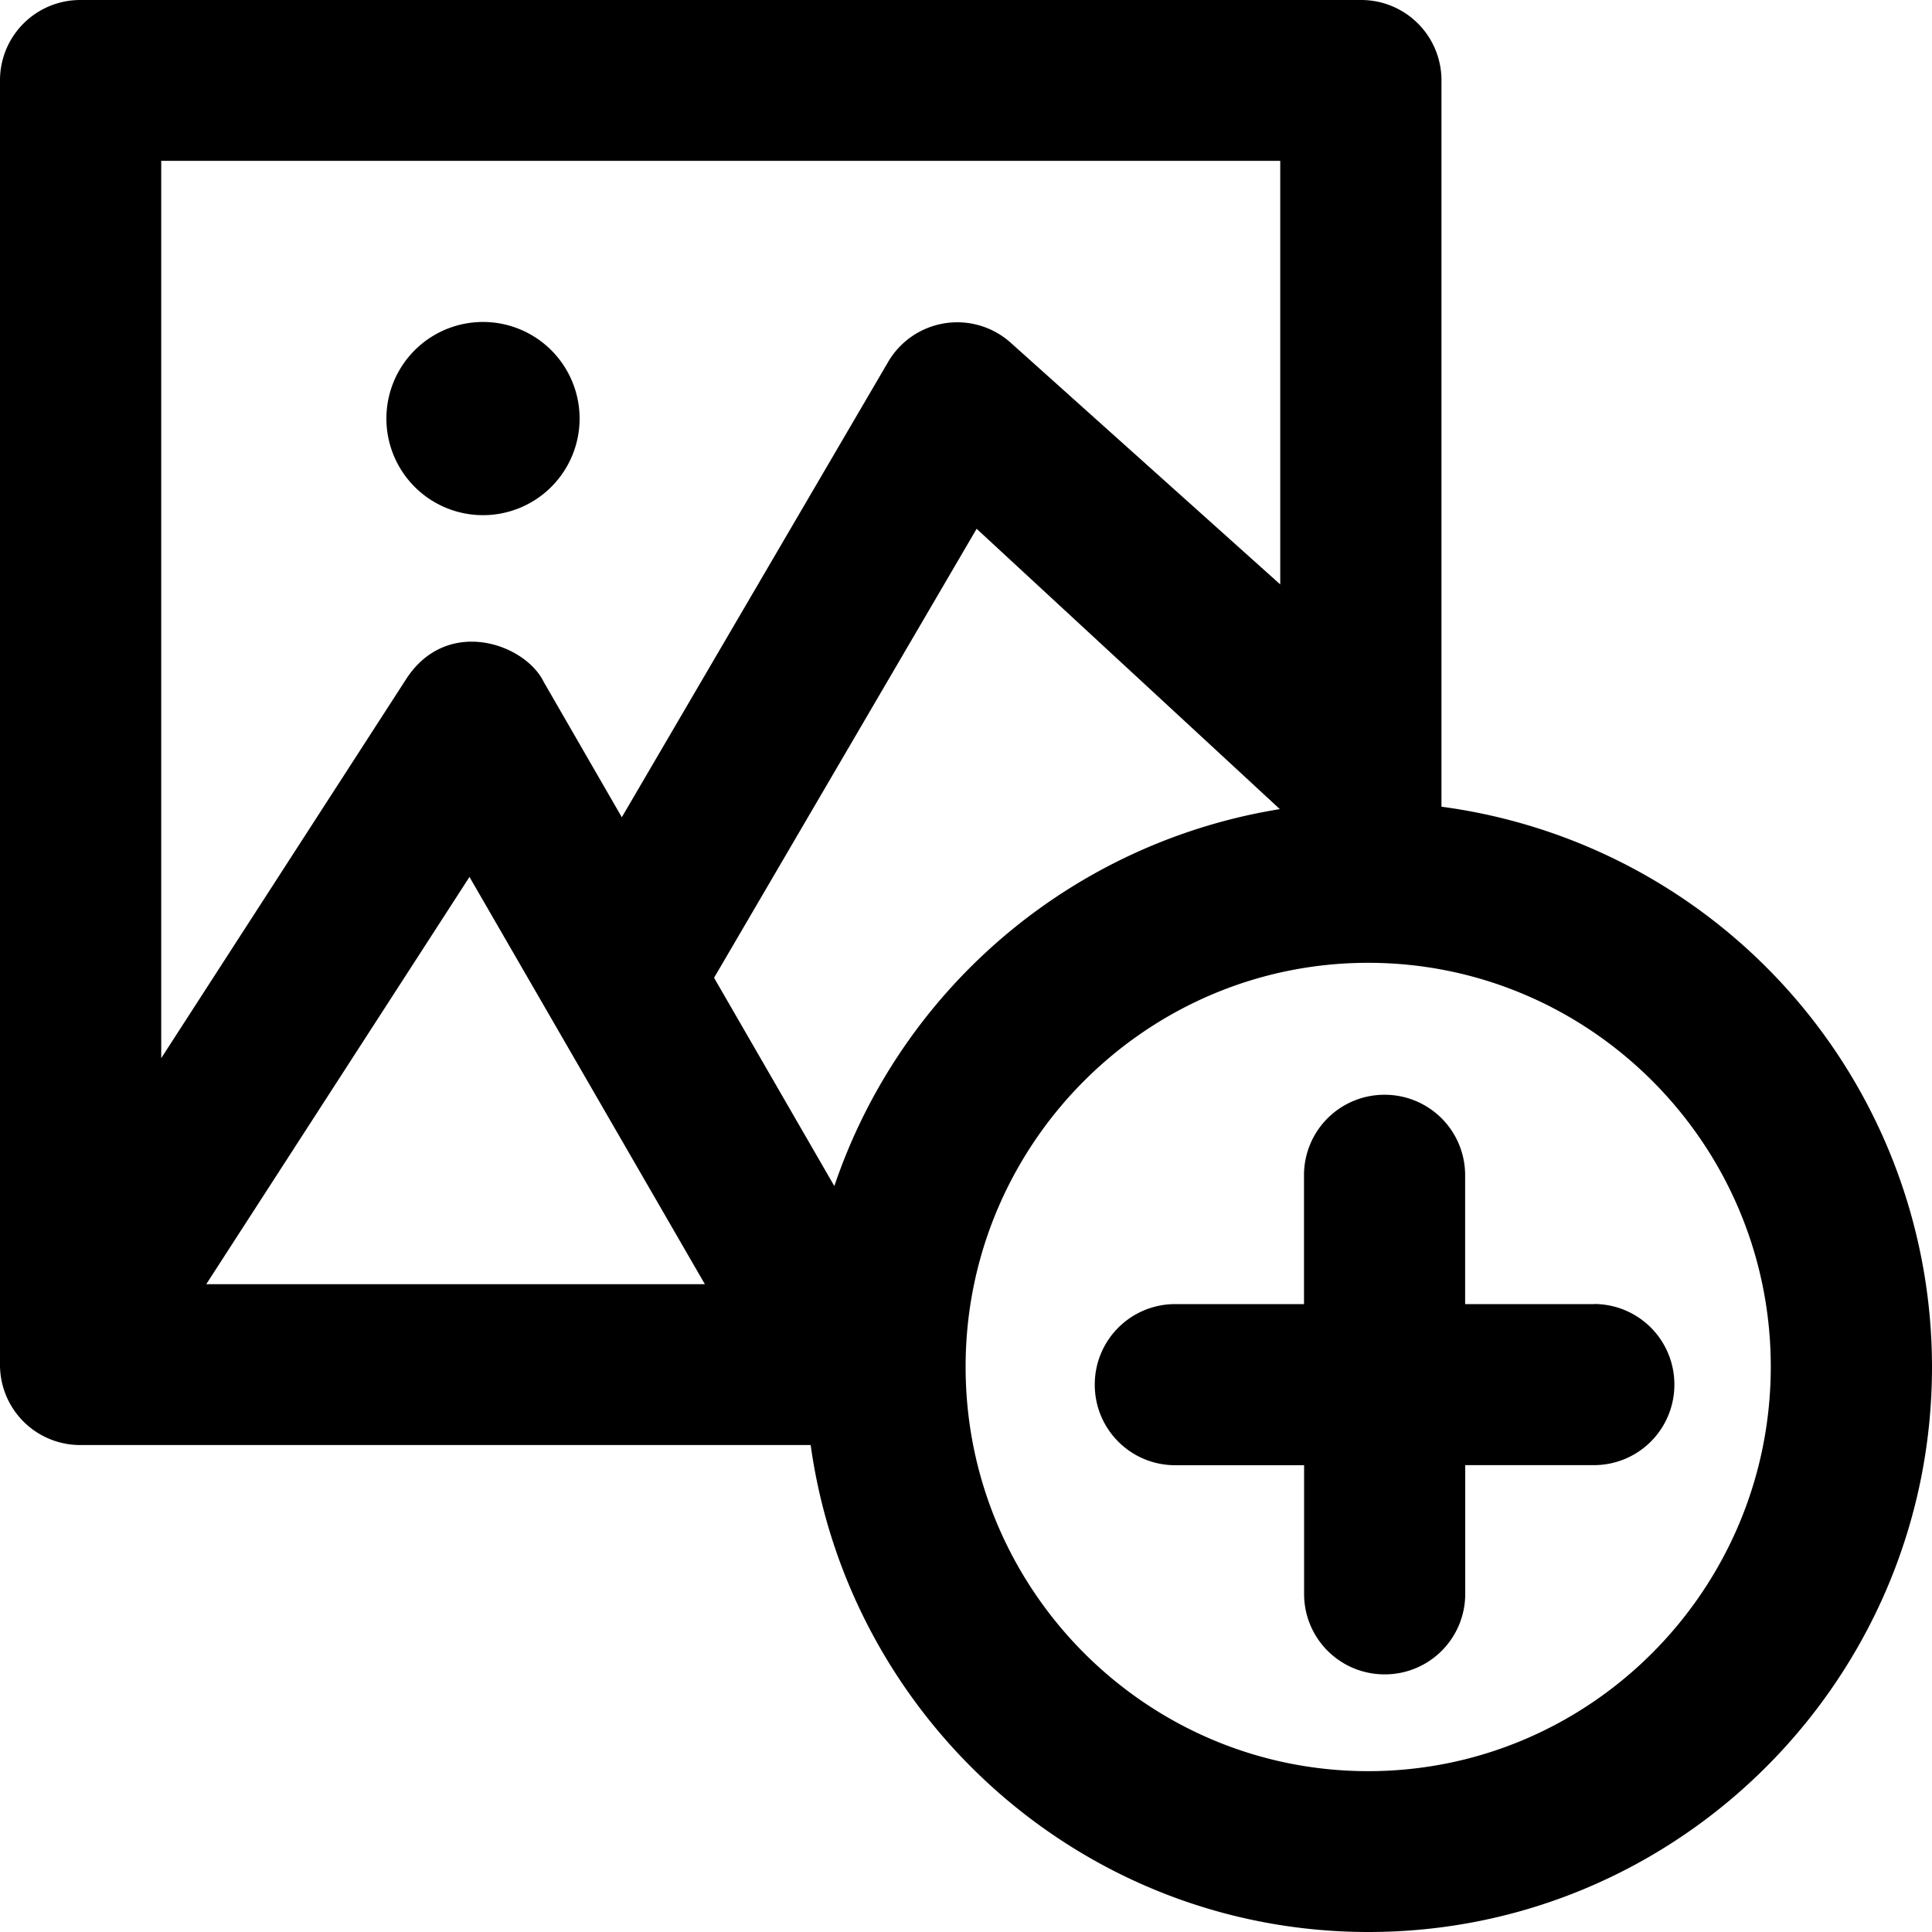 <svg width="20" height="20" xmlns="http://www.w3.org/2000/svg"><g fill="currentColor" fill-rule="evenodd"><path d="M14.922 8.351V.833A.831.831 0 0 0 14.09 0H.833A.831.831 0 0 0 0 .833v13.293a.83.83 0 0 0 .833.833h7.559C8.788 17.804 11.224 20 14.167 20 17.384 20 20 17.375 20 14.151a5.852 5.852 0 0 0-5.078-5.8zM1.665 1.665h11.588V6.05l-2.788-2.5a.829.829 0 0 0-1.273.2L6.437 8.46l-.808-1.4c-.192-.396-.996-.681-1.42-.037l-2.54 3.931v-9.29h-.004zm.47 11.629L4.86 9.078l2.437 4.216H2.135zm5.257-3.172l2.718-4.648 3.139 2.902a5.854 5.854 0 0 0-4.612 3.902l-1.245-2.156zm6.771 8.213c-2.298 0-4.167-1.878-4.167-4.184v-.025c.012-2.293 1.877-4.159 4.167-4.159 2.298 0 4.168 1.878 4.168 4.18 0 2.31-1.87 4.188-4.168 4.188z"/><path d="M16.5 13.5h-1.333v-1.333a.832.832 0 0 0-.834-.834.832.832 0 0 0-.834.834V13.5h-1.332a.832.832 0 0 0-.834.834c0 .462.372.834.834.834H13.5V16.5c0 .462.373.833.834.833a.832.832 0 0 0 .834-.833v-1.333H16.5a.832.832 0 0 0 .833-.834.832.832 0 0 0-.833-.834zM6 4.333a1 1 0 1 1-2 0 1 1 0 0 1 2 0z"/></g></svg>